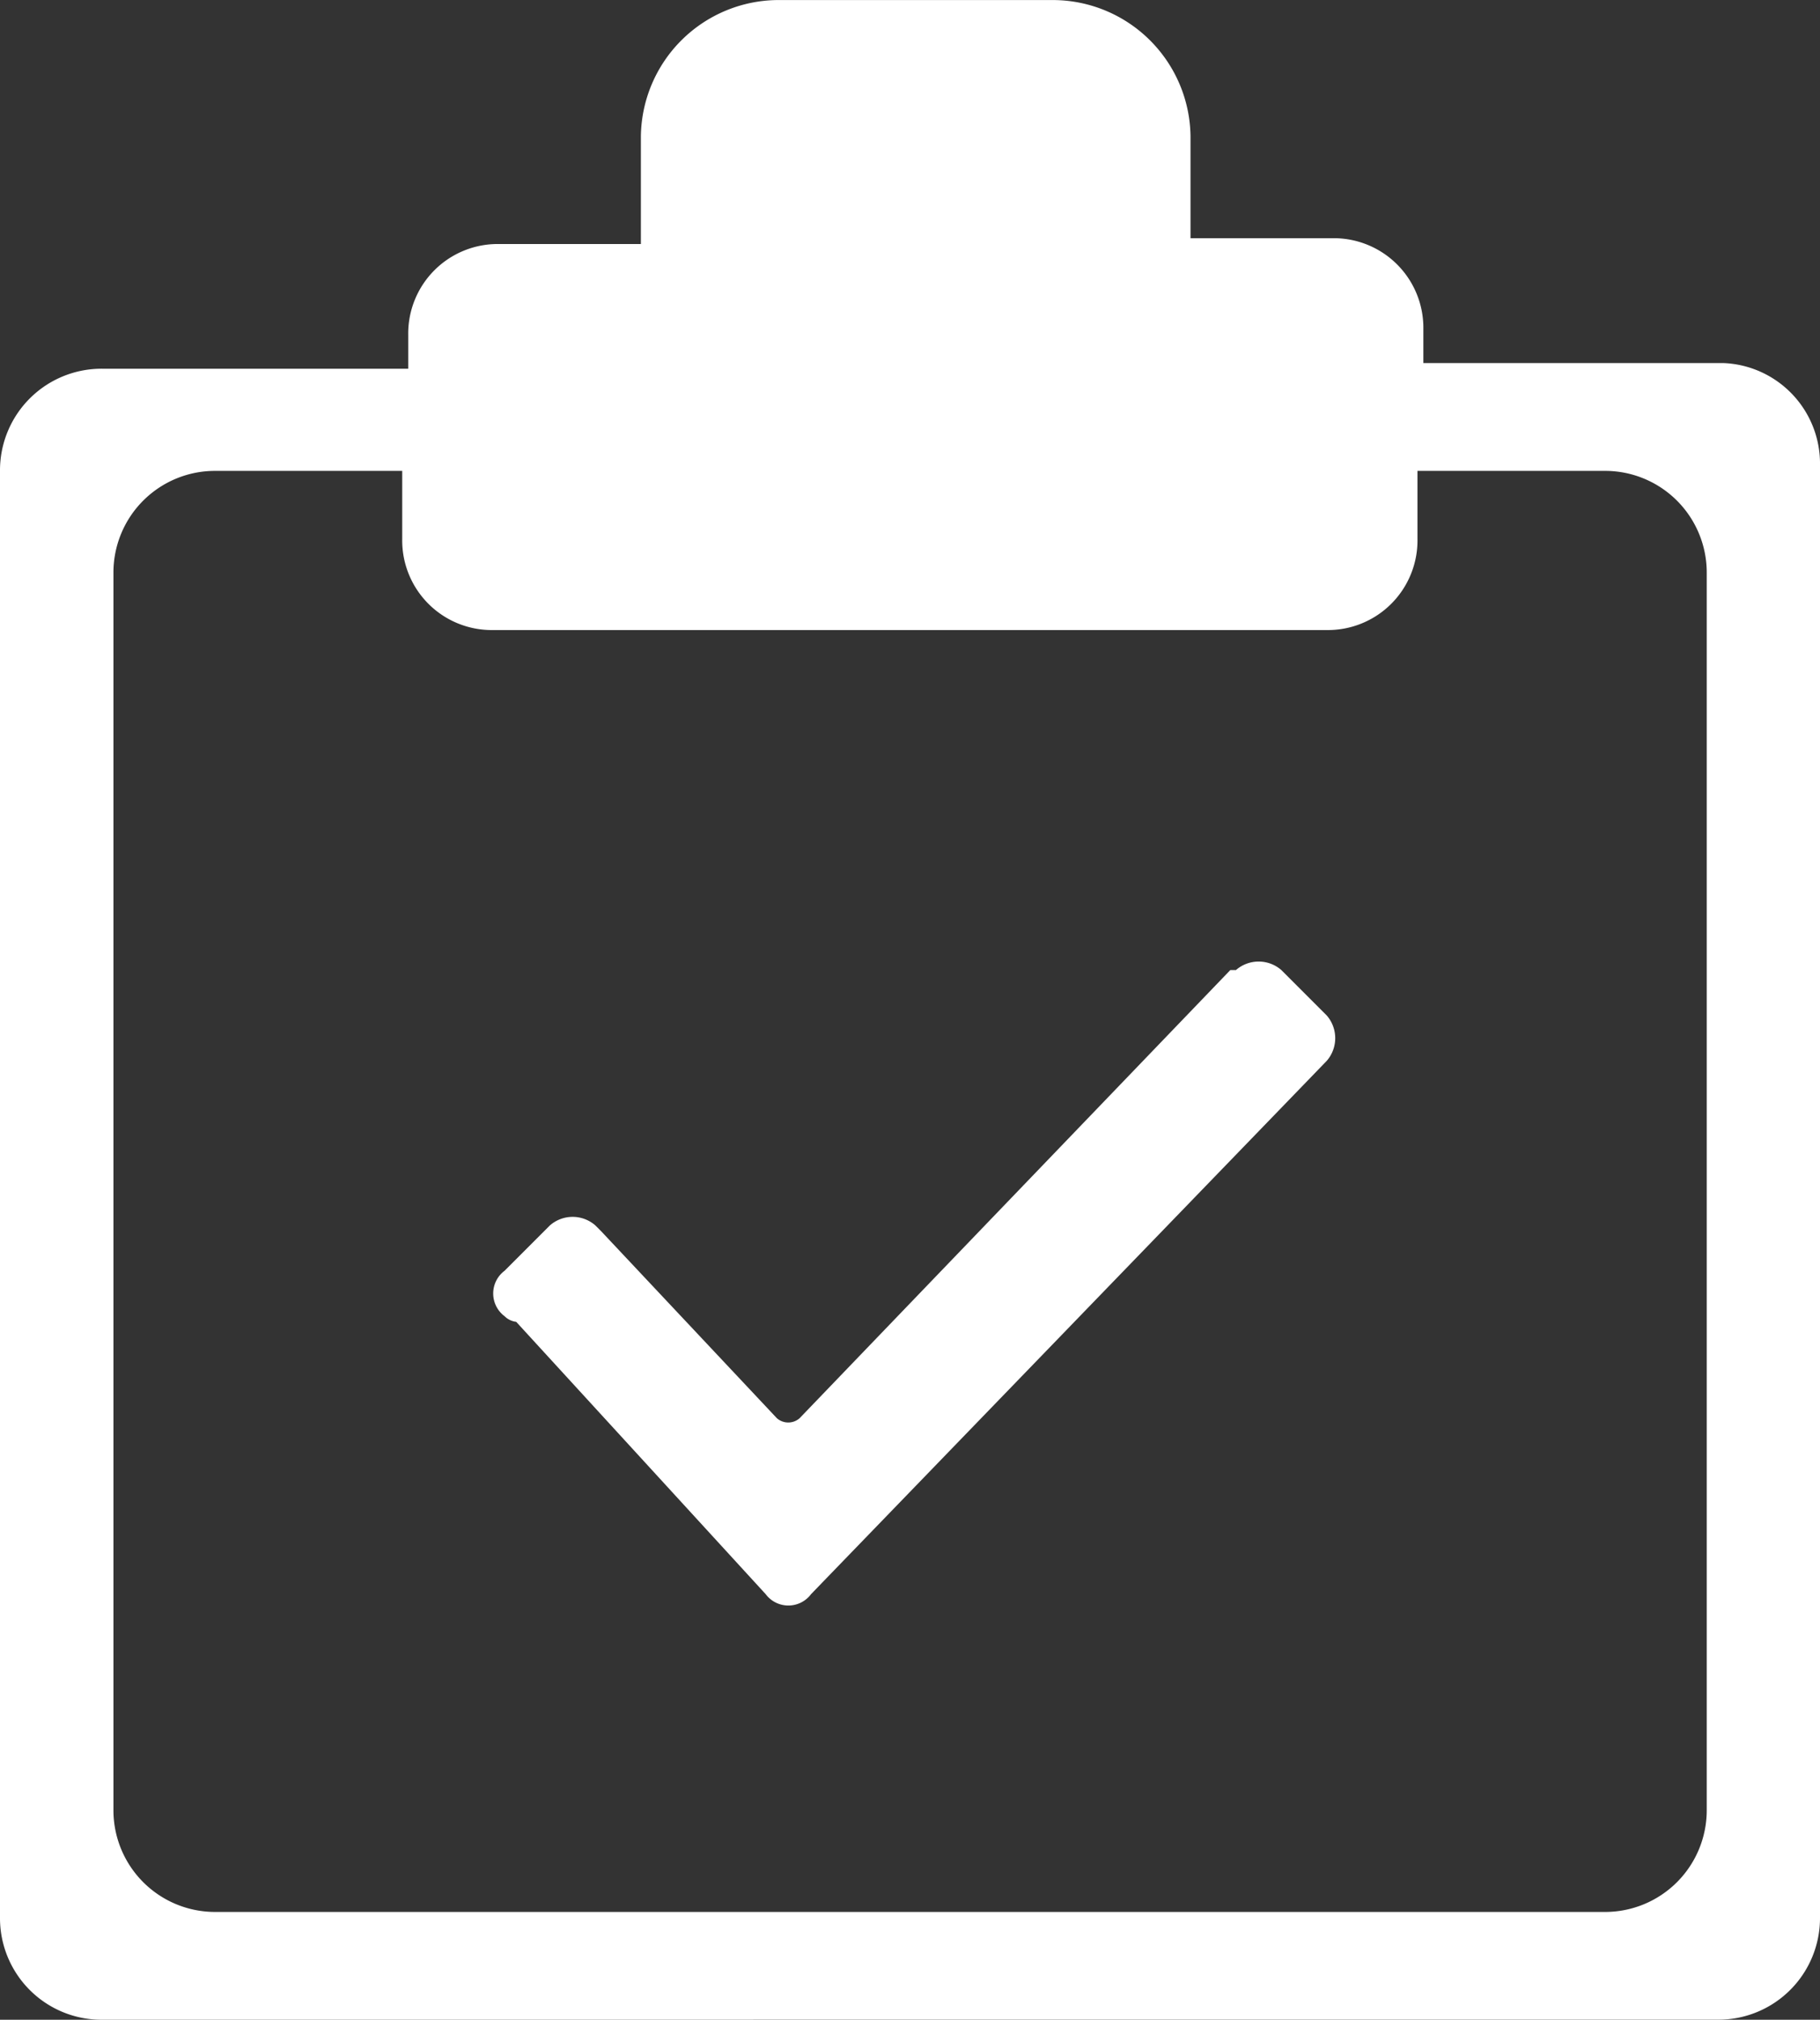 <svg xmlns="http://www.w3.org/2000/svg" viewBox="0 0 30 33.272"><rect x="0" y="0" width="30" height="33.272" fill="#333333" stroke="none"/><defs><style>.a{fill:#fff;}.b{fill:none;}</style></defs><g transform="translate(-3.901 -2.2)"><path class="a" d="M12.787,24.991a.467.467,0,0,1,0-.748l.748-.748a.569.569,0,0,1,.748,0l.093.093,2.9,3.084a.284.284,0,0,0,.374,0l7.1-7.383h.093a.569.569,0,0,1,.748,0l.748.748a.569.569,0,0,1,0,.748h0l-8.5,8.785a.467.467,0,0,1-.748,0l-4.112-4.486A.326.326,0,0,1,12.787,24.991Z" transform="translate(-0.569 -1.109)"/><path class="b" d="M11.8,6.966v3.458a.688.688,0,0,0,.748.748H26.286a.688.688,0,0,0,.748-.748V6.966a.688.688,0,0,0-.748-.748H23.2V3.7a1.476,1.476,0,0,0-1.5-1.5H17.127a1.476,1.476,0,0,0-1.5,1.5v2.43H12.548A.824.824,0,0,0,11.8,6.966Z" transform="translate(-0.517)"/><path class="a" d="M1.681,33.271A1.674,1.674,0,0,1,0,31.587V7.756A1.674,1.674,0,0,1,1.681,6.073H6.729V5.514a1.475,1.475,0,0,1,1.5-1.495h2.335V2.243A2.273,2.273,0,0,1,12.8,0h4.581a2.273,2.273,0,0,1,2.243,2.243V3.923h2.338a1.477,1.477,0,0,1,1.5,1.495V5.98h4.951A1.658,1.658,0,0,1,30,7.664V31.587a1.675,1.675,0,0,1-1.683,1.683ZM1.87,9.437V29.812a1.675,1.675,0,0,0,1.68,1.683h22.9a1.675,1.675,0,0,0,1.683-1.683V9.437a1.675,1.675,0,0,0-1.683-1.681H23.365V8.878a1.477,1.477,0,0,1-1.5,1.5H8.13a1.476,1.476,0,0,1-1.5-1.5V7.756H3.55A1.674,1.674,0,0,0,1.87,9.437ZM21.963,5.418ZM11.869,5.326Z" transform="translate(3.901 2.201)"/></g></svg>